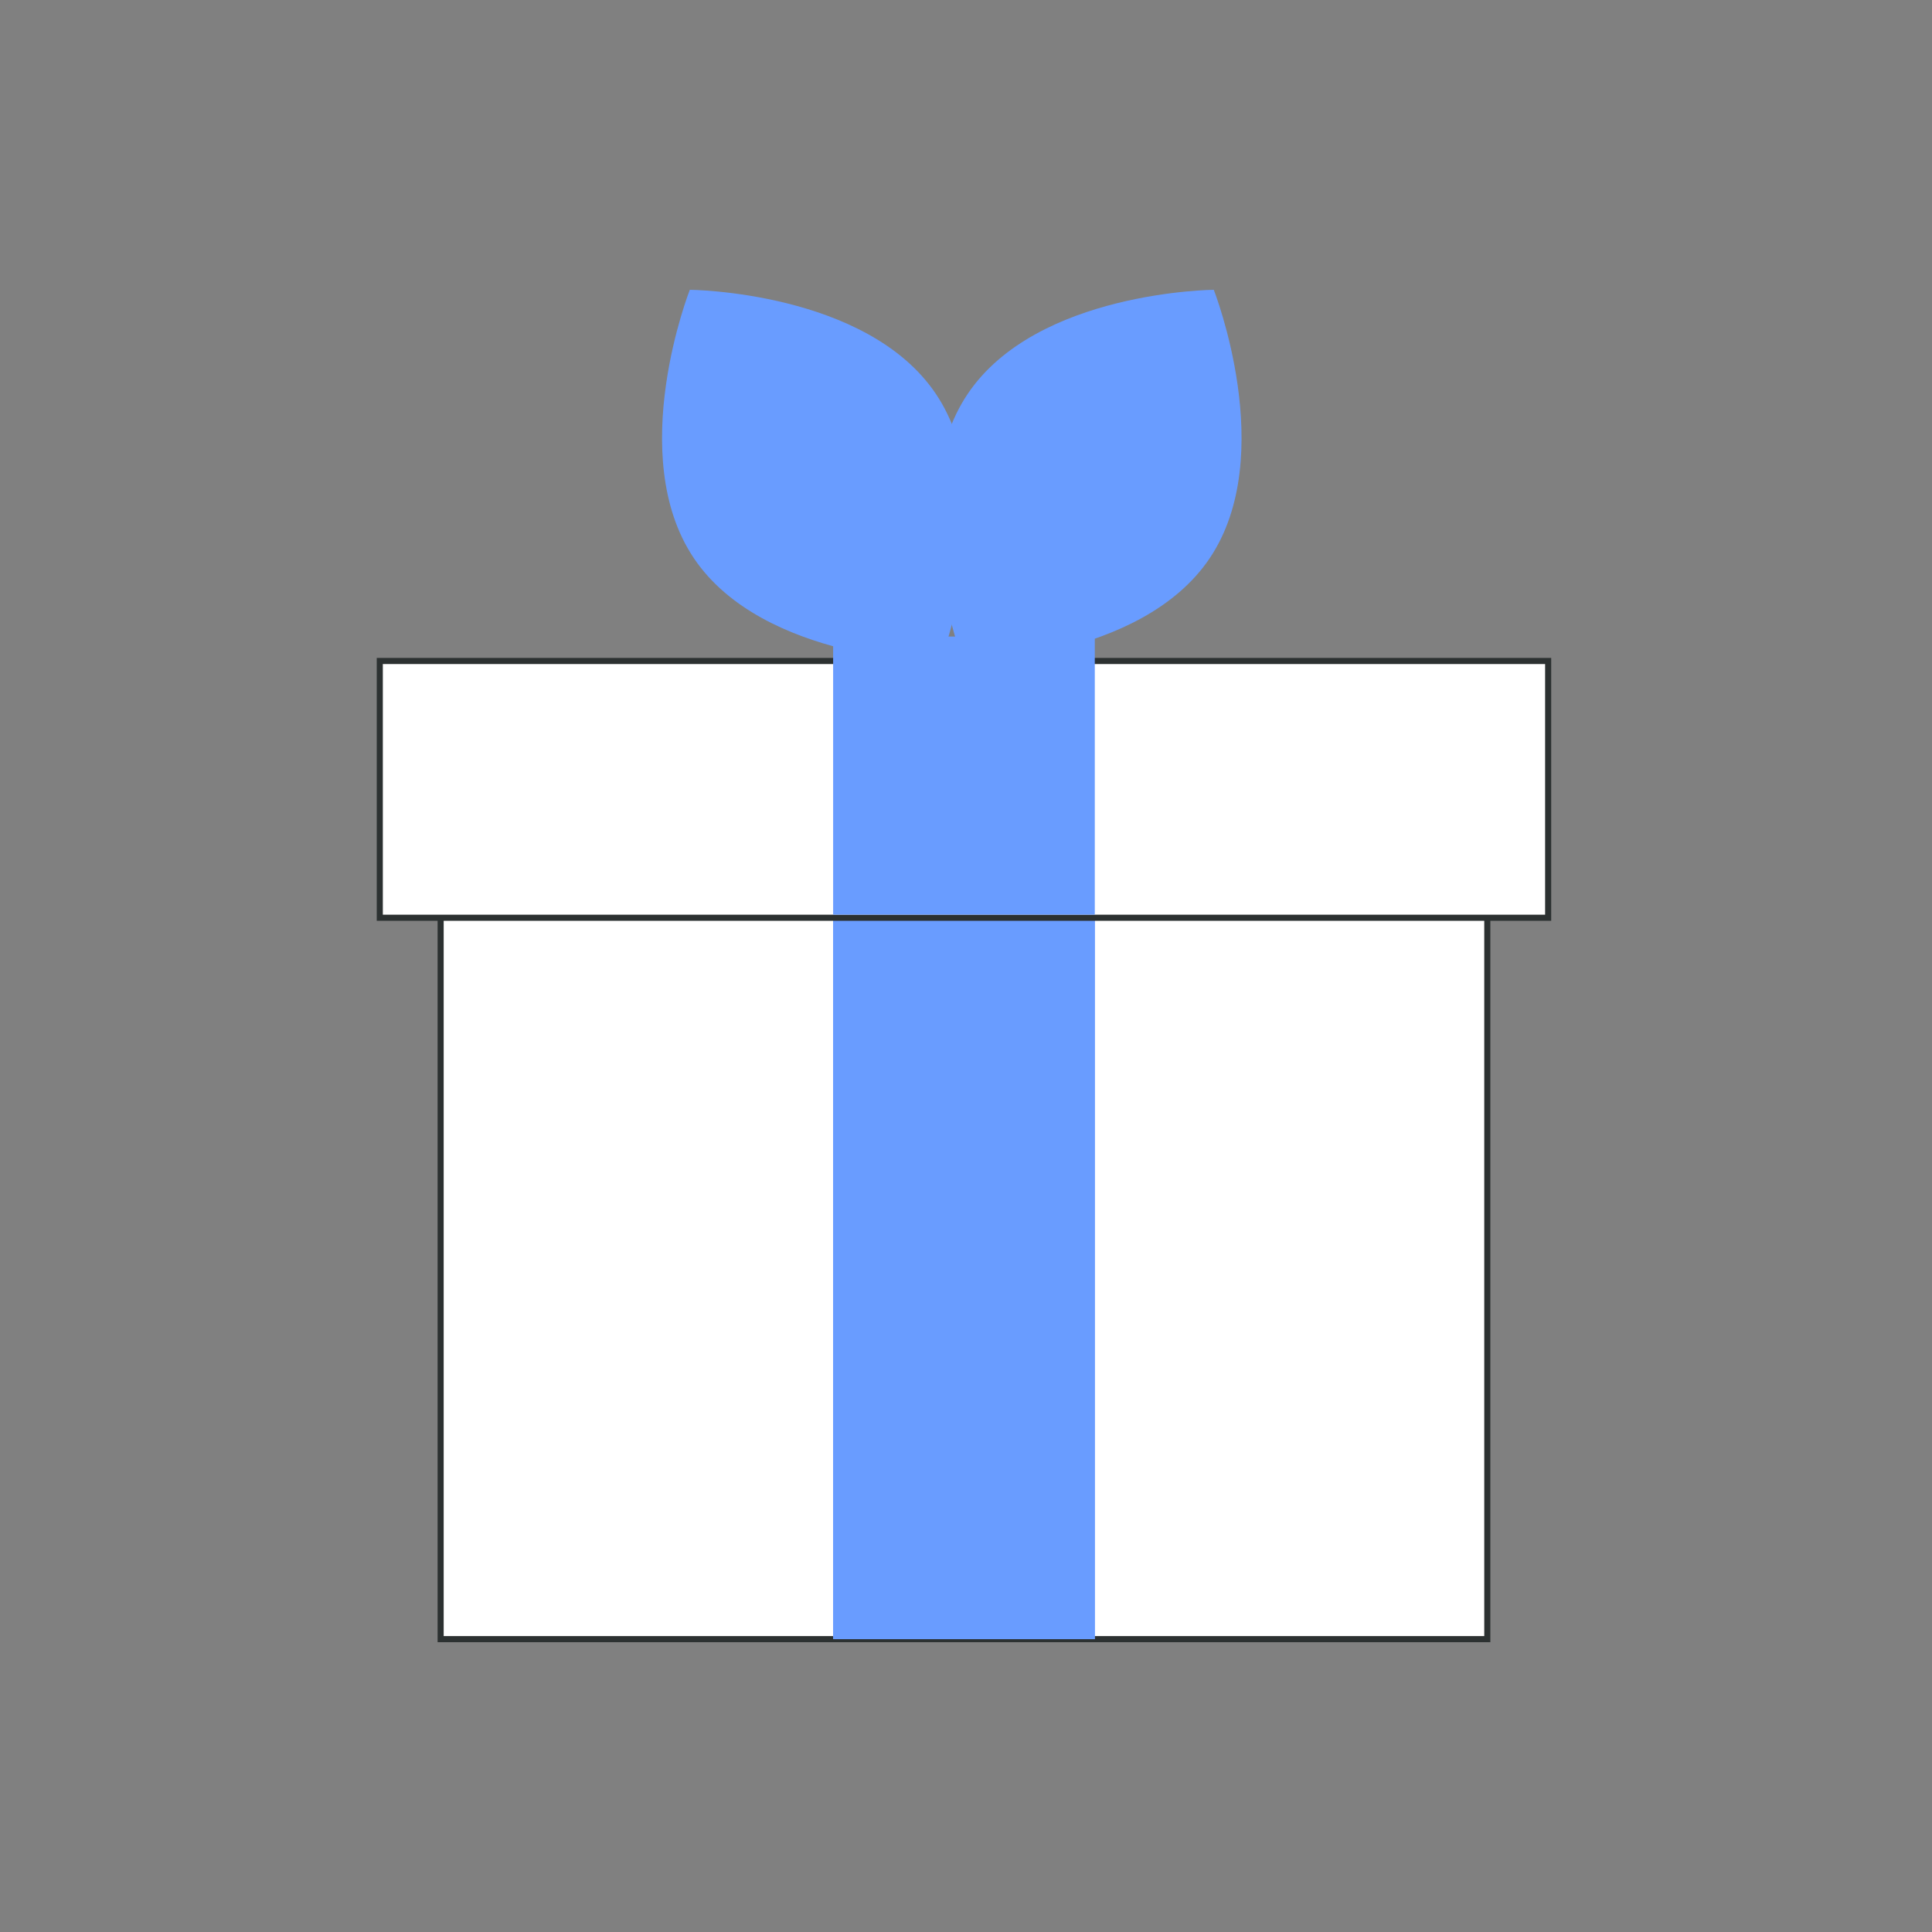 <svg width="200" height="200" viewBox="0 0 200 200" fill="none" xmlns="http://www.w3.org/2000/svg">
<rect x="0" y="0" width="200" height="200" fill="#808080" stroke="none"/>
<path d="M153.965 76.969H45.614V169.684H153.965V76.969Z" fill="white"/>
<path d="M154.28 170H45.3V76.652H154.28V170ZM45.929 169.367H153.65V77.285H45.929V169.367Z" fill="#2C3131"/>
<path d="M113.333 95.005H86.246V169.683H113.333V95.005Z" fill="#699CFF"/>
<path d="M113.333 95.005H86.246V169.683H113.333V95.005Z" fill="#699CFF"/>
<path d="M160.264 68.425H39.315V95.005H160.264V68.425Z" fill="white"/>
<path d="M160.579 95.322H39V68.109H160.579V95.322ZM39.63 94.689H159.949V68.742H39.63V94.689Z" fill="#2C3131"/>
<path d="M113.333 65.894H86.246V94.689H113.333V65.894Z" fill="#699CFF"/>
<path d="M96.889 40.786C104.04 51.435 97.303 68.562 97.303 68.562C97.303 68.562 78.973 68.424 71.823 57.775C64.672 47.127 71.409 30 71.409 30C71.409 30 89.739 30.138 96.889 40.786Z" fill="#699CFF"/>
<path d="M100.17 40.786C93.019 51.435 99.757 68.562 99.757 68.562C99.757 68.562 118.086 68.424 125.237 57.775C132.387 47.127 125.65 30 125.65 30C125.65 30 107.32 30.138 100.17 40.786Z" fill="#699CFF"/>
</svg>
